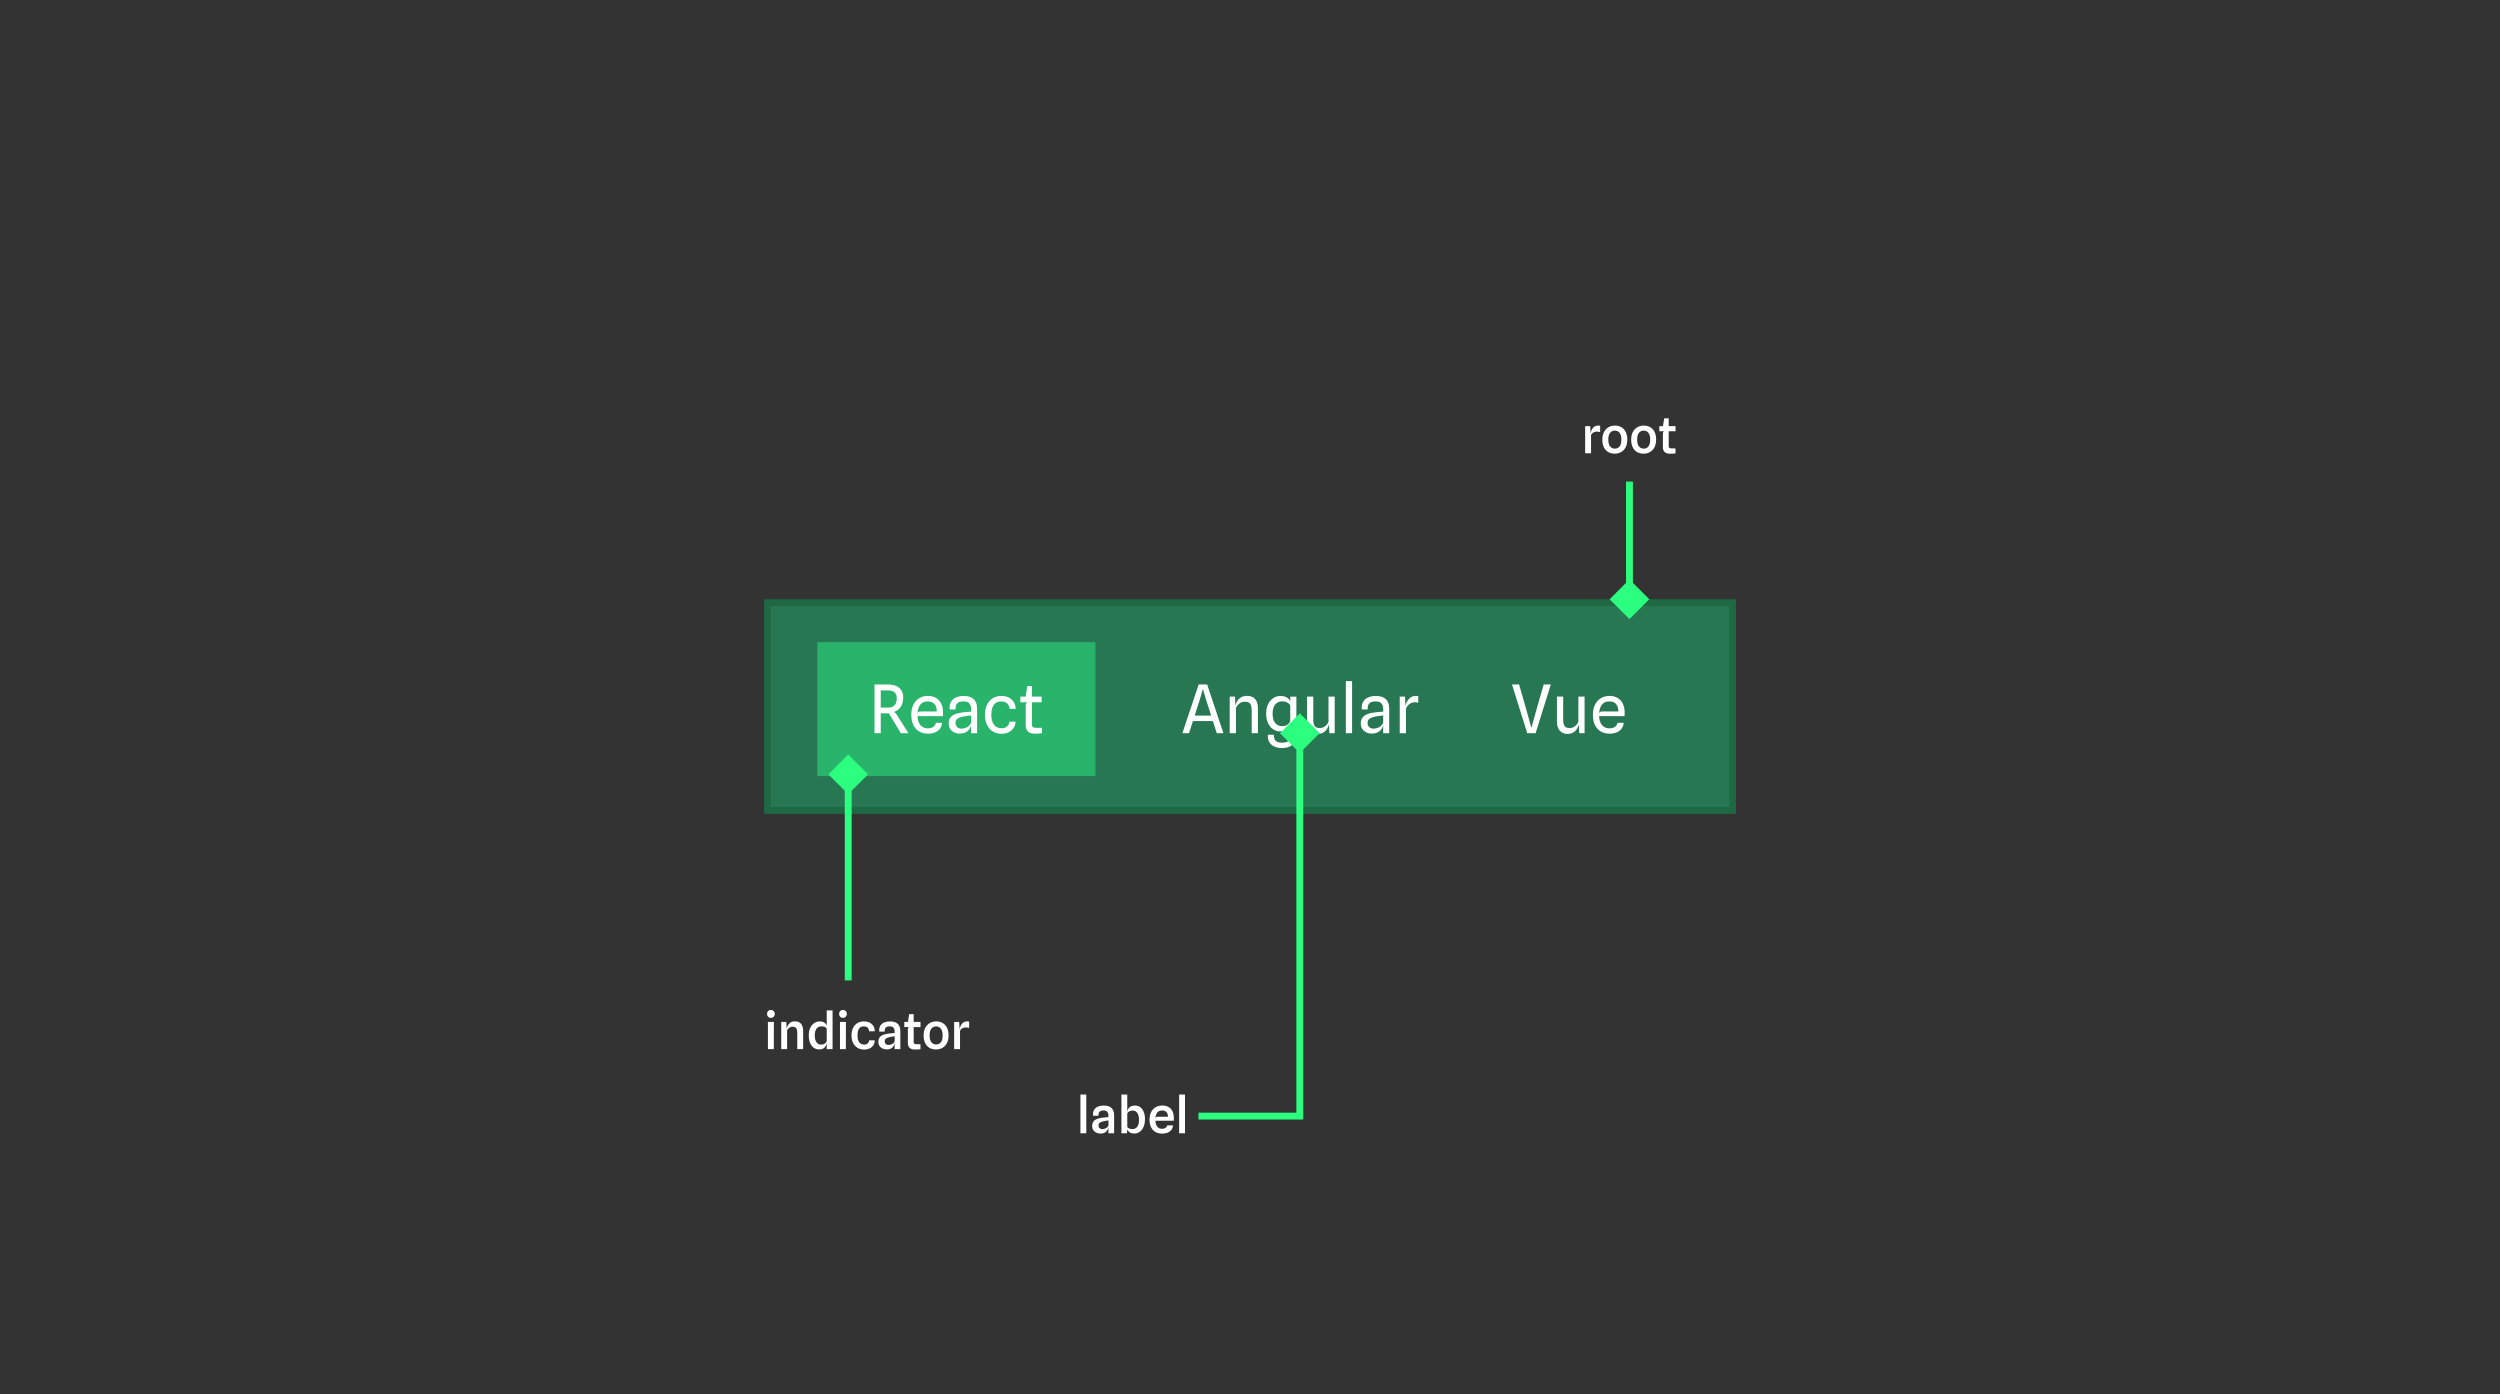 <svg width="1456" height="812" viewBox="0 0 1456 812" fill="none" xmlns="http://www.w3.org/2000/svg">
<rect x="0" y="0" width="1456" height="812" fill="#333333" stroke="none"/>
<rect x="447" y="351" width="562" height="121" fill="#287753" stroke="#1E6943" stroke-width="4"/>
<rect width="162" height="78" transform="translate(476 374)" fill="#2AB36B"/>
<path d="M524.642 427L517.681 415.436H512.474L511.168 415.144L511.733 412.745V412.121H517.271C518.493 412.121 519.468 411.881 520.196 411.4C520.937 410.919 521.47 410.269 521.795 409.45C522.12 408.631 522.283 407.721 522.283 406.72C522.283 405.628 522.081 404.744 521.678 404.068C521.275 403.392 520.703 402.898 519.962 402.586C519.234 402.261 518.363 402.098 517.349 402.098H512.825V401.143L511.148 398.647C511.759 398.647 512.39 398.647 513.04 398.647C513.703 398.647 514.385 398.647 515.087 398.647C515.802 398.647 516.524 398.647 517.252 398.647C519.033 398.647 520.58 398.933 521.893 399.505C523.206 400.077 524.226 400.935 524.954 402.079C525.682 403.21 526.046 404.633 526.046 406.349C526.046 407.61 525.832 408.839 525.403 410.035C524.987 411.218 524.298 412.245 523.336 413.116C522.374 413.987 521.093 414.578 519.494 414.89L519.553 414.617C520.008 414.604 520.385 414.643 520.684 414.734C520.983 414.825 521.256 414.994 521.503 415.241C521.75 415.488 522.016 415.839 522.302 416.294L529.088 427H524.642ZM509.315 427V398.647H512.942V427H509.315ZM540.447 427.293C538.51 427.293 536.807 426.87 535.338 426.025C533.882 425.18 532.751 423.938 531.945 422.3C531.139 420.649 530.736 418.634 530.736 416.256C530.736 413.967 531.152 412.004 531.984 410.366C532.816 408.728 533.96 407.474 535.416 406.603C536.872 405.732 538.529 405.296 540.388 405.296C542.234 405.296 543.814 405.693 545.127 406.486C546.453 407.279 547.473 408.416 548.188 409.898C548.903 411.367 549.254 413.129 549.241 415.183C549.241 415.599 549.228 415.943 549.202 416.216C549.176 416.489 549.157 416.775 549.144 417.074H534.363C534.454 419.414 535.039 421.189 536.118 422.398C537.21 423.594 538.601 424.192 540.291 424.192C541.721 424.192 542.826 423.893 543.606 423.295C544.399 422.684 544.899 421.904 545.107 420.955H548.656C548.565 422.307 548.149 423.457 547.408 424.406C546.68 425.355 545.718 426.077 544.522 426.571C543.326 427.052 541.968 427.293 540.447 427.293ZM536.293 414.344H545.595C545.569 412.524 545.12 411.094 544.249 410.054C543.378 409.014 542.046 408.494 540.252 408.494C538.367 408.494 536.937 409.138 535.962 410.425C534.987 411.699 534.454 413.46 534.363 415.709C534.467 415.176 534.675 414.819 534.987 414.637C535.312 414.442 535.747 414.344 536.293 414.344ZM559.061 427.234C557.709 427.234 556.539 426.98 555.551 426.473C554.576 425.953 553.822 425.251 553.289 424.367C552.769 423.483 552.509 422.482 552.509 421.364C552.509 420.207 552.736 419.232 553.191 418.439C553.646 417.633 554.303 416.977 555.161 416.47C556.019 415.95 557.059 415.56 558.281 415.3C559.087 415.118 559.938 414.975 560.835 414.871C561.745 414.767 562.616 414.682 563.448 414.617C564.28 414.552 564.989 414.507 565.574 414.481V413.291C565.574 411.588 565.216 410.366 564.501 409.625C563.786 408.871 562.675 408.494 561.167 408.494C560.231 408.494 559.405 408.618 558.69 408.865C557.988 409.112 557.442 409.573 557.052 410.249C556.662 410.912 556.474 411.887 556.487 413.174H553.094C552.938 411.419 553.185 409.963 553.835 408.806C554.485 407.636 555.46 406.765 556.76 406.193C558.06 405.608 559.6 405.316 561.381 405.316C562.395 405.316 563.364 405.439 564.287 405.686C565.21 405.92 566.029 406.323 566.744 406.895C567.459 407.454 568.024 408.221 568.44 409.196C568.856 410.171 569.064 411.393 569.064 412.862V427H565.535L565.574 422.378C565.249 423.847 564.514 425.024 563.37 425.908C562.239 426.792 560.803 427.234 559.061 427.234ZM559.899 424.367C560.848 424.367 561.719 424.192 562.512 423.841C563.318 423.49 563.994 423.041 564.54 422.495C565.086 421.949 565.431 421.39 565.574 420.818V416.684C564.82 416.736 563.981 416.827 563.058 416.957C562.135 417.074 561.323 417.217 560.621 417.386C559.217 417.711 558.17 418.147 557.481 418.693C556.805 419.239 556.467 420.025 556.467 421.052C556.467 421.663 556.597 422.222 556.857 422.729C557.13 423.223 557.52 423.62 558.027 423.919C558.534 424.205 559.158 424.354 559.899 424.367ZM583.354 427.351C581.378 427.351 579.662 426.902 578.206 426.005C576.75 425.108 575.625 423.834 574.832 422.183C574.039 420.532 573.643 418.589 573.643 416.353C573.643 414 574.046 412.004 574.852 410.366C575.671 408.728 576.795 407.48 578.225 406.622C579.668 405.751 581.313 405.316 583.159 405.316C584.927 405.316 586.428 405.66 587.663 406.349C588.898 407.025 589.841 407.929 590.491 409.06C591.154 410.191 591.505 411.439 591.544 412.804H587.975C587.949 412.284 587.839 411.77 587.644 411.263C587.449 410.756 587.156 410.301 586.766 409.898C586.376 409.482 585.876 409.151 585.265 408.904C584.667 408.644 583.945 408.514 583.1 408.514C581.137 408.501 579.688 409.183 578.752 410.561C577.816 411.939 577.348 413.831 577.348 416.236C577.348 418.81 577.868 420.773 578.908 422.125C579.948 423.477 581.508 424.153 583.588 424.153C584.394 424.153 585.115 423.971 585.752 423.607C586.389 423.243 586.896 422.768 587.273 422.183C587.663 421.598 587.871 420.974 587.897 420.311H591.466C591.427 421.65 591.05 422.853 590.335 423.919C589.62 424.985 588.658 425.823 587.449 426.434C586.24 427.046 584.875 427.351 583.354 427.351ZM602.446 427.293C600.795 427.293 599.534 426.87 598.663 426.025C597.805 425.167 597.376 423.951 597.376 422.378V410.834C597.376 410.418 597.46 410.035 597.629 409.684C597.798 409.32 598.045 409.086 598.37 408.982L597.376 406.564V405.901L598.253 399.544H600.964V421.774C600.964 422.606 601.159 423.171 601.549 423.47C601.939 423.756 602.608 423.899 603.557 423.899C604.246 423.899 604.831 423.899 605.312 423.899C605.793 423.886 606.294 423.86 606.814 423.821V427.02C606.099 427.15 605.358 427.228 604.591 427.254C603.837 427.28 603.122 427.293 602.446 427.293ZM594.275 408.982V405.706H606.638V408.982H594.275Z" fill="white"/>
<path d="M688.624 427L698.101 398.647H703.054L712.512 427H708.631L705.921 418.478L708.027 419.96H693.558L695.001 416.782H707.013L705.862 418.283L702.274 407.071L700.597 401.357H700.5L698.881 407.071L692.505 427H688.624ZM716.182 427V405.706H719.263L719.653 413.74L719.302 412.121C719.471 410.86 719.822 409.716 720.355 408.689C720.901 407.649 721.662 406.824 722.637 406.213C723.625 405.589 724.866 405.277 726.361 405.277C728.337 405.277 729.871 405.888 730.963 407.11C732.068 408.319 732.621 410.126 732.621 412.531V427H728.994V413.72C728.994 412.511 728.857 411.536 728.584 410.795C728.324 410.054 727.902 409.515 727.317 409.177C726.745 408.839 725.978 408.67 725.016 408.67C723.859 408.67 722.838 408.988 721.954 409.625C721.083 410.262 720.368 411.14 719.809 412.258V427H716.182ZM746.742 435.678C745.13 435.678 743.667 435.398 742.354 434.839C741.041 434.28 740.021 433.422 739.293 432.265C738.565 431.121 738.272 429.672 738.415 427.917H741.925C741.886 428.892 742.01 429.724 742.296 430.413C742.582 431.102 743.089 431.628 743.817 431.992C744.545 432.356 745.546 432.538 746.82 432.538C748.068 432.538 749.023 432.356 749.686 431.992C750.349 431.628 750.804 431.063 751.051 430.296C751.311 429.529 751.441 428.541 751.441 427.332V421.618C751.324 422.203 751.058 422.833 750.642 423.509C750.239 424.185 749.628 424.764 748.809 425.245C748.003 425.726 746.924 425.966 745.572 425.966C744.337 425.966 743.219 425.706 742.218 425.186C741.217 424.653 740.352 423.925 739.624 423.002C738.909 422.079 738.357 421.007 737.967 419.785C737.59 418.563 737.401 417.263 737.401 415.885C737.401 413.571 737.791 411.634 738.571 410.074C739.351 408.501 740.372 407.318 741.633 406.525C742.894 405.719 744.246 405.316 745.689 405.316C746.872 405.316 747.84 405.478 748.594 405.803C749.361 406.115 749.972 406.505 750.427 406.973C750.882 407.441 751.22 407.896 751.441 408.338V405.725H755.01V427.215C755.01 429.269 754.652 430.913 753.937 432.148C753.222 433.383 752.241 434.274 750.993 434.82C749.758 435.379 748.341 435.665 746.742 435.678ZM746.683 422.944C747.658 422.944 748.471 422.788 749.121 422.476C749.771 422.151 750.284 421.754 750.661 421.286C751.038 420.818 751.298 420.37 751.441 419.941V410.893C751.324 410.581 751.071 410.236 750.681 409.859C750.291 409.482 749.771 409.157 749.121 408.884C748.471 408.611 747.678 408.475 746.742 408.475C745.078 408.475 743.732 409.073 742.705 410.269C741.678 411.452 741.165 413.265 741.165 415.709C741.165 418.075 741.678 419.876 742.705 421.111C743.745 422.333 745.071 422.944 746.683 422.944ZM767.337 427.429C765.504 427.429 764.028 426.805 762.91 425.557C761.792 424.309 761.233 422.567 761.233 420.331V405.706H764.86V419.356C764.86 420.422 764.984 421.299 765.231 421.989C765.478 422.677 765.868 423.191 766.401 423.529C766.947 423.854 767.649 424.023 768.507 424.036C769.677 424.036 770.691 423.724 771.549 423.1C772.42 422.463 773.141 421.585 773.713 420.467V405.706H777.321V427H774.24L773.83 419.609L774.22 420.584C774.051 421.832 773.694 422.976 773.148 424.016C772.615 425.043 771.867 425.869 770.905 426.493C769.956 427.117 768.767 427.429 767.337 427.429ZM783.824 427V396.677H787.451V427H783.824ZM799.066 427.234C797.714 427.234 796.544 426.98 795.556 426.473C794.581 425.953 793.827 425.251 793.294 424.367C792.774 423.483 792.514 422.482 792.514 421.364C792.514 420.207 792.741 419.232 793.196 418.439C793.651 417.633 794.308 416.977 795.166 416.47C796.024 415.95 797.064 415.56 798.286 415.3C799.092 415.118 799.943 414.975 800.84 414.871C801.75 414.767 802.621 414.682 803.453 414.617C804.285 414.552 804.994 414.507 805.579 414.481V413.291C805.579 411.588 805.221 410.366 804.506 409.625C803.791 408.871 802.68 408.494 801.172 408.494C800.236 408.494 799.41 408.618 798.695 408.865C797.993 409.112 797.447 409.573 797.057 410.249C796.667 410.912 796.479 411.887 796.492 413.174H793.099C792.943 411.419 793.19 409.963 793.84 408.806C794.49 407.636 795.465 406.765 796.765 406.193C798.065 405.608 799.605 405.316 801.386 405.316C802.4 405.316 803.369 405.439 804.292 405.686C805.215 405.92 806.034 406.323 806.749 406.895C807.464 407.454 808.029 408.221 808.445 409.196C808.861 410.171 809.069 411.393 809.069 412.862V427H805.54L805.579 422.378C805.254 423.847 804.519 425.024 803.375 425.908C802.244 426.792 800.808 427.234 799.066 427.234ZM799.904 424.367C800.853 424.367 801.724 424.192 802.517 423.841C803.323 423.49 803.999 423.041 804.545 422.495C805.091 421.949 805.436 421.39 805.579 420.818V416.684C804.825 416.736 803.986 416.827 803.063 416.957C802.14 417.074 801.328 417.217 800.626 417.386C799.222 417.711 798.175 418.147 797.486 418.693C796.81 419.239 796.472 420.025 796.472 421.052C796.472 421.663 796.602 422.222 796.862 422.729C797.135 423.223 797.525 423.62 798.032 423.919C798.539 424.205 799.163 424.354 799.904 424.367ZM815.206 427V405.706H818.287L818.677 413.896L818.248 412.784C818.339 411.978 818.514 411.14 818.774 410.269C819.047 409.398 819.431 408.585 819.925 407.831C820.432 407.064 821.075 406.447 821.855 405.979C822.648 405.511 823.617 405.277 824.761 405.277C824.982 405.277 825.19 405.29 825.385 405.316C825.593 405.342 825.794 405.374 825.989 405.414V409.255C825.664 409.151 825.32 409.086 824.956 409.06C824.605 409.021 824.273 409.001 823.961 409.001C823.324 409.001 822.681 409.125 822.031 409.372C821.381 409.619 820.776 410.015 820.217 410.561C819.658 411.094 819.197 411.79 818.833 412.648V427H815.206Z" fill="white"/>
<path d="M889.458 427L880.585 398.647H884.719L888.561 412.004L891.759 423.548H891.993L895.191 412.004L899.052 398.647H903.186L894.352 427H889.458ZM912.872 427.429C911.039 427.429 909.564 426.805 908.446 425.557C907.328 424.309 906.769 422.567 906.769 420.331V405.706H910.396V419.356C910.396 420.422 910.519 421.299 910.766 421.989C911.013 422.677 911.403 423.191 911.936 423.529C912.482 423.854 913.184 424.023 914.042 424.036C915.212 424.036 916.226 423.724 917.084 423.1C917.955 422.463 918.677 421.585 919.249 420.467V405.706H922.856V427H919.775L919.366 419.609L919.756 420.584C919.587 421.832 919.229 422.976 918.683 424.016C918.15 425.043 917.403 425.869 916.441 426.493C915.492 427.117 914.302 427.429 912.872 427.429ZM937.413 427.293C935.476 427.293 933.773 426.87 932.304 426.025C930.848 425.18 929.717 423.938 928.911 422.3C928.105 420.649 927.702 418.634 927.702 416.256C927.702 413.967 928.118 412.004 928.95 410.366C929.782 408.728 930.926 407.474 932.382 406.603C933.838 405.732 935.495 405.296 937.354 405.296C939.2 405.296 940.78 405.693 942.093 406.486C943.419 407.279 944.439 408.416 945.154 409.898C945.869 411.367 946.22 413.129 946.207 415.183C946.207 415.599 946.194 415.943 946.168 416.216C946.142 416.489 946.123 416.775 946.11 417.074H931.329C931.42 419.414 932.005 421.189 933.084 422.398C934.176 423.594 935.567 424.192 937.257 424.192C938.687 424.192 939.792 423.893 940.572 423.295C941.365 422.684 941.865 421.904 942.073 420.955H945.622C945.531 422.307 945.115 423.457 944.374 424.406C943.646 425.355 942.684 426.077 941.488 426.571C940.292 427.052 938.934 427.293 937.413 427.293ZM933.259 414.344H942.561C942.535 412.524 942.086 411.094 941.215 410.054C940.344 409.014 939.012 408.494 937.218 408.494C935.333 408.494 933.903 409.138 932.928 410.425C931.953 411.699 931.42 413.46 931.329 415.709C931.433 415.176 931.641 414.819 931.953 414.637C932.278 414.442 932.713 414.344 933.259 414.344Z" fill="white"/>
<path d="M447.233 611V595.166H450.699L450.655 611H447.233ZM448.988 592.831C448.359 592.831 447.828 592.614 447.393 592.179C446.958 591.734 446.74 591.169 446.74 590.482C446.74 589.806 446.958 589.255 447.393 588.829C447.828 588.404 448.359 588.191 448.988 588.191C449.597 588.191 450.119 588.404 450.554 588.829C450.998 589.255 451.221 589.806 451.221 590.482C451.221 591.169 450.998 591.734 450.554 592.179C450.119 592.614 449.597 592.831 448.988 592.831ZM454.992 611V595.166H457.921L458.298 601.14L458.052 599.936C458.168 599.066 458.395 598.245 458.733 597.471C459.081 596.688 459.598 596.055 460.285 595.572C460.971 595.089 461.889 594.847 463.04 594.847C464.538 594.847 465.698 595.316 466.52 596.253C467.341 597.181 467.752 598.602 467.752 600.516V611H464.33V601.705C464.33 600.797 464.238 600.067 464.055 599.516C463.881 598.965 463.595 598.569 463.199 598.327C462.803 598.076 462.276 597.95 461.619 597.95C460.903 597.95 460.251 598.163 459.661 598.588C459.081 599.004 458.665 599.477 458.414 600.009V611H454.992ZM477.219 611.174C475.856 611.174 474.715 610.821 473.797 610.115C472.878 609.41 472.187 608.443 471.723 607.215C471.259 605.978 471.027 604.572 471.027 602.996C471.027 601.208 471.327 599.714 471.926 598.515C472.535 597.307 473.318 596.398 474.275 595.789C475.232 595.18 476.252 594.876 477.335 594.876C478.388 594.876 479.215 595.05 479.814 595.398C480.414 595.746 480.853 596.152 481.134 596.616C481.414 597.08 481.593 597.496 481.67 597.863L482.671 597.993L481.482 599.226C481.404 598.984 481.25 598.752 481.018 598.53C480.795 598.298 480.472 598.109 480.046 597.964C479.631 597.819 479.089 597.747 478.422 597.747C477.291 597.747 476.358 598.163 475.624 598.994C474.889 599.825 474.522 601.183 474.522 603.068C474.522 604.76 474.855 606.07 475.522 606.998C476.199 607.926 477.079 608.39 478.161 608.39C478.896 608.39 479.49 608.269 479.945 608.027C480.409 607.786 480.766 607.51 481.018 607.201C481.269 606.882 481.424 606.621 481.482 606.418L481.627 606.911L481.482 607.433C481.433 607.742 481.337 608.11 481.192 608.535C481.047 608.951 480.815 609.361 480.496 609.767C480.186 610.173 479.766 610.512 479.234 610.782C478.703 611.043 478.031 611.174 477.219 611.174ZM481.496 611L481.482 588.438H484.889V611H481.496ZM489.204 611V595.166H492.669L492.626 611H489.204ZM490.958 592.831C490.33 592.831 489.798 592.614 489.363 592.179C488.928 591.734 488.711 591.169 488.711 590.482C488.711 589.806 488.928 589.255 489.363 588.829C489.798 588.404 490.33 588.191 490.958 588.191C491.567 588.191 492.089 588.404 492.524 588.829C492.969 589.255 493.191 589.806 493.191 590.482C493.191 591.169 492.969 591.734 492.524 592.179C492.089 592.614 491.567 592.831 490.958 592.831ZM503.415 611.276C501.849 611.276 500.505 610.932 499.384 610.246C498.262 609.55 497.402 608.583 496.803 607.346C496.213 606.109 495.918 604.673 495.918 603.039C495.918 601.319 496.223 599.849 496.832 598.631C497.441 597.413 498.286 596.485 499.369 595.847C500.452 595.2 501.699 594.876 503.11 594.876C504.512 594.876 505.686 595.137 506.634 595.659C507.591 596.171 508.306 596.862 508.78 597.732C509.253 598.593 509.471 599.555 509.432 600.618H506.141C506.131 600.193 506.063 599.806 505.938 599.458C505.812 599.1 505.623 598.801 505.372 598.559C505.13 598.308 504.821 598.114 504.444 597.979C504.067 597.844 503.627 597.776 503.125 597.776C501.771 597.766 500.809 598.23 500.239 599.168C499.678 600.106 499.398 601.372 499.398 602.967C499.398 604.784 499.736 606.142 500.413 607.041C501.099 607.931 502.168 608.38 503.618 608.39C503.956 608.39 504.323 608.293 504.72 608.1C505.126 607.897 505.469 607.612 505.749 607.244C506.039 606.867 506.179 606.418 506.17 605.896H509.432C509.471 607.008 509.205 607.965 508.635 608.767C508.074 609.569 507.33 610.188 506.402 610.623C505.474 611.058 504.478 611.276 503.415 611.276ZM516.496 611.174C515.529 611.174 514.674 610.995 513.93 610.637C513.185 610.27 512.6 609.763 512.175 609.115C511.759 608.467 511.552 607.718 511.552 606.867C511.552 605.93 511.721 605.156 512.059 604.547C512.397 603.938 512.886 603.455 513.524 603.097C514.171 602.73 514.93 602.45 515.8 602.256C516.419 602.121 517.071 602.01 517.758 601.923C518.454 601.836 519.096 601.768 519.686 601.72C520.276 601.662 520.73 601.623 521.049 601.604V600.966C521.049 599.893 520.832 599.091 520.397 598.559C519.971 598.018 519.246 597.747 518.222 597.747C517.564 597.747 517.013 597.829 516.569 597.993C516.124 598.148 515.786 598.448 515.554 598.892C515.331 599.327 515.21 599.965 515.191 600.806H512.074C511.967 599.443 512.161 598.327 512.654 597.457C513.156 596.577 513.901 595.93 514.887 595.514C515.882 595.089 517.057 594.876 518.41 594.876C519.212 594.876 519.966 594.968 520.672 595.151C521.387 595.325 522.021 595.63 522.572 596.065C523.123 596.49 523.558 597.075 523.877 597.819C524.196 598.564 524.355 599.506 524.355 600.647V611H521.006L521.049 607.447C520.865 608.52 520.401 609.41 519.657 610.115C518.913 610.821 517.859 611.174 516.496 611.174ZM517.41 608.593C517.912 608.593 518.42 608.506 518.932 608.332C519.454 608.158 519.908 607.907 520.295 607.578C520.691 607.249 520.943 606.863 521.049 606.418V603.518C520.662 603.557 520.203 603.624 519.672 603.721C519.15 603.818 518.7 603.905 518.323 603.982C517.24 604.204 516.457 604.499 515.974 604.866C515.5 605.224 515.264 605.775 515.264 606.519C515.264 606.945 515.36 607.317 515.554 607.636C515.757 607.945 516.022 608.182 516.351 608.346C516.68 608.511 517.033 608.593 517.41 608.593ZM532.731 611.232C531.474 611.232 530.493 610.913 529.787 610.275C529.091 609.627 528.743 608.704 528.743 607.505V599.501C528.743 599.182 528.811 598.897 528.946 598.646C529.082 598.385 529.28 598.221 529.541 598.153L528.743 595.804V595.383L529.512 590.642H532.122V606.65C532.122 607.211 532.243 607.602 532.484 607.824C532.736 608.047 533.2 608.158 533.876 608.158C534.311 608.158 534.713 608.158 535.08 608.158C535.447 608.148 535.781 608.139 536.08 608.129V611.044C535.578 611.131 535.027 611.184 534.427 611.203C533.828 611.222 533.263 611.232 532.731 611.232ZM526.67 598.153V595.166H536.109V598.153H526.67ZM545.153 611.218C543.693 611.218 542.422 610.903 541.339 610.275C540.256 609.647 539.415 608.723 538.816 607.505C538.217 606.278 537.917 604.775 537.917 602.996C537.917 601.314 538.231 599.864 538.86 598.646C539.498 597.428 540.368 596.495 541.47 595.847C542.572 595.19 543.819 594.861 545.211 594.861C546.719 594.861 548.009 595.19 549.082 595.847C550.165 596.495 550.996 597.428 551.576 598.646C552.156 599.864 552.446 601.314 552.446 602.996C552.446 604.775 552.122 606.278 551.475 607.505C550.837 608.723 549.967 609.647 548.865 610.275C547.763 610.903 546.525 611.218 545.153 611.218ZM545.211 608.303C546.322 608.303 547.231 607.887 547.937 607.056C548.642 606.225 548.995 604.871 548.995 602.996C548.995 601.256 548.652 599.951 547.966 599.081C547.279 598.211 546.342 597.776 545.153 597.776C544.041 597.776 543.132 598.206 542.427 599.066C541.731 599.927 541.383 601.237 541.383 602.996C541.383 604.784 541.735 606.118 542.441 606.998C543.156 607.868 544.08 608.303 545.211 608.303ZM555.699 611V595.166H558.628L559.005 601.27L558.701 600.429C558.768 599.791 558.894 599.144 559.078 598.486C559.271 597.829 559.542 597.225 559.89 596.674C560.247 596.123 560.702 595.683 561.253 595.355C561.813 595.016 562.495 594.847 563.297 594.847C563.49 594.847 563.684 594.857 563.877 594.876C564.07 594.895 564.249 594.929 564.414 594.977V598.631C564.085 598.525 563.732 598.457 563.355 598.428C562.988 598.39 562.649 598.37 562.34 598.37C561.963 598.37 561.557 598.448 561.122 598.602C560.687 598.747 560.286 598.97 559.919 599.269C559.551 599.569 559.285 599.941 559.121 600.386V611H555.699Z" fill="white"/>
<path d="M494 439.453L482.453 451L494 462.547L505.547 451L494 439.453ZM492 451L492 571L496 571L496 451L492 451Z" fill="#2CFF80"/>
<path d="M629.233 660V637.438H632.655V660H629.233ZM641.006 660.174C640.039 660.174 639.184 659.995 638.439 659.637C637.695 659.27 637.11 658.763 636.685 658.115C636.269 657.467 636.061 656.718 636.061 655.867C636.061 654.93 636.231 654.156 636.569 653.547C636.907 652.938 637.395 652.455 638.033 652.097C638.681 651.73 639.44 651.45 640.31 651.256C640.929 651.121 641.581 651.01 642.267 650.923C642.963 650.836 643.606 650.768 644.196 650.72C644.786 650.662 645.24 650.623 645.559 650.604V649.966C645.559 648.893 645.341 648.091 644.906 647.559C644.481 647.018 643.756 646.747 642.731 646.747C642.074 646.747 641.523 646.829 641.078 646.993C640.634 647.148 640.295 647.448 640.063 647.892C639.841 648.327 639.72 648.965 639.701 649.806H636.583C636.477 648.443 636.67 647.327 637.163 646.457C637.666 645.577 638.41 644.93 639.396 644.514C640.392 644.089 641.567 643.876 642.92 643.876C643.722 643.876 644.476 643.968 645.182 644.151C645.897 644.325 646.53 644.63 647.081 645.065C647.632 645.49 648.067 646.075 648.386 646.819C648.705 647.564 648.865 648.506 648.865 649.647V660H645.515L645.559 656.447C645.375 657.52 644.911 658.41 644.167 659.115C643.423 659.821 642.369 660.174 641.006 660.174ZM641.919 657.593C642.422 657.593 642.93 657.506 643.442 657.332C643.964 657.158 644.418 656.907 644.805 656.578C645.201 656.249 645.453 655.863 645.559 655.418V652.518C645.172 652.557 644.713 652.624 644.181 652.721C643.659 652.818 643.21 652.905 642.833 652.982C641.75 653.204 640.967 653.499 640.484 653.866C640.01 654.224 639.773 654.775 639.773 655.519C639.773 655.945 639.87 656.317 640.063 656.636C640.266 656.945 640.532 657.182 640.861 657.346C641.19 657.511 641.542 657.593 641.919 657.593ZM660.719 660.174C659.675 660.174 658.844 660 658.225 659.652C657.606 659.304 657.152 658.898 656.862 658.434C656.572 657.96 656.388 657.545 656.311 657.187L655.557 656.505L656.499 656.099C656.567 656.341 656.717 656.578 656.949 656.81C657.191 657.032 657.529 657.216 657.964 657.361C658.409 657.496 658.955 657.564 659.602 657.564C660.685 657.564 661.579 657.143 662.285 656.302C662.991 655.461 663.343 654.065 663.343 652.112C663.343 650.353 663.01 649.028 662.343 648.139C661.686 647.24 660.845 646.79 659.82 646.79C659.095 646.79 658.496 646.892 658.022 647.095C657.558 647.298 657.205 647.535 656.963 647.805C656.722 648.076 656.567 648.318 656.499 648.53L656.282 648.327L656.514 647.776C656.562 647.042 656.746 646.384 657.065 645.804C657.394 645.215 657.877 644.746 658.515 644.398C659.163 644.05 659.979 643.876 660.965 643.876C662.241 643.876 663.314 644.219 664.184 644.905C665.054 645.582 665.712 646.515 666.156 647.704C666.611 648.883 666.838 650.246 666.838 651.793C666.838 653.195 666.664 654.422 666.316 655.476C665.978 656.52 665.514 657.39 664.924 658.086C664.344 658.782 663.691 659.304 662.966 659.652C662.241 660 661.492 660.174 660.719 660.174ZM653.121 660L653.106 637.438H656.514V644.615L656.528 656.433L656.775 656.984L656.499 657.549L656.354 660H653.121ZM676.929 660.218C675.402 660.218 674.077 659.908 672.956 659.289C671.844 658.661 670.989 657.738 670.389 656.52C669.79 655.302 669.49 653.808 669.49 652.039C669.49 650.319 669.805 648.849 670.433 647.631C671.071 646.404 671.946 645.471 673.057 644.833C674.169 644.185 675.445 643.861 676.885 643.861C678.306 643.861 679.52 644.142 680.525 644.702C681.54 645.263 682.313 646.094 682.845 647.196C683.377 648.289 683.642 649.632 683.642 651.227C683.642 651.537 683.633 651.793 683.613 651.996C683.604 652.199 683.589 652.441 683.57 652.721H672.898C672.985 654.335 673.381 655.524 674.087 656.288C674.793 657.042 675.658 657.419 676.682 657.419C677.639 657.419 678.369 657.216 678.872 656.81C679.384 656.394 679.713 655.93 679.858 655.418H683.164C683.077 656.433 682.758 657.303 682.207 658.028C681.656 658.743 680.926 659.289 680.017 659.666C679.118 660.034 678.089 660.218 676.929 660.218ZM674.464 650.386H680.235C680.206 649.226 679.926 648.332 679.394 647.704C678.862 647.066 677.987 646.747 676.769 646.747C675.503 646.747 674.561 647.172 673.942 648.023C673.323 648.864 672.975 650.029 672.898 651.517C672.975 651.082 673.14 650.788 673.391 650.633C673.642 650.469 674 650.386 674.464 650.386ZM686.723 660V637.438H690.145V660H686.723Z" fill="white"/>
<path d="M757 415.453L768.547 427L757 438.547L745.453 427L757 415.453ZM757 650L759 650L759 652L757 652L757 650ZM759 427L759 650L755 650L755 427L759 427ZM757 652L698 652L698 648L757 648L757 652Z" fill="#2CFF80"/>
<path d="M923.204 264V248.166H926.133L926.51 254.27L926.206 253.429C926.273 252.791 926.399 252.144 926.583 251.486C926.776 250.829 927.047 250.225 927.395 249.674C927.752 249.123 928.207 248.683 928.758 248.355C929.318 248.016 930 247.847 930.802 247.847C930.995 247.847 931.189 247.857 931.382 247.876C931.575 247.895 931.754 247.929 931.919 247.977V251.631C931.59 251.525 931.237 251.457 930.86 251.428C930.493 251.39 930.154 251.37 929.845 251.37C929.468 251.37 929.062 251.448 928.627 251.602C928.192 251.747 927.791 251.97 927.424 252.269C927.056 252.569 926.79 252.941 926.626 253.386V264H923.204ZM940.44 264.218C938.98 264.218 937.709 263.903 936.626 263.275C935.544 262.647 934.703 261.723 934.103 260.505C933.504 259.278 933.204 257.775 933.204 255.996C933.204 254.314 933.518 252.864 934.147 251.646C934.785 250.428 935.655 249.495 936.757 248.847C937.859 248.19 939.106 247.861 940.498 247.861C942.006 247.861 943.296 248.19 944.369 248.847C945.452 249.495 946.283 250.428 946.863 251.646C947.443 252.864 947.733 254.314 947.733 255.996C947.733 257.775 947.409 259.278 946.762 260.505C946.124 261.723 945.254 262.647 944.152 263.275C943.05 263.903 941.812 264.218 940.44 264.218ZM940.498 261.303C941.609 261.303 942.518 260.887 943.224 260.056C943.929 259.225 944.282 257.871 944.282 255.996C944.282 254.256 943.939 252.951 943.253 252.081C942.566 251.211 941.629 250.776 940.44 250.776C939.328 250.776 938.419 251.206 937.714 252.066C937.018 252.927 936.67 254.237 936.67 255.996C936.67 257.784 937.023 259.118 937.728 259.998C938.444 260.868 939.367 261.303 940.498 261.303ZM957.234 264.218C955.774 264.218 954.503 263.903 953.42 263.275C952.338 262.647 951.497 261.723 950.897 260.505C950.298 259.278 949.998 257.775 949.998 255.996C949.998 254.314 950.312 252.864 950.941 251.646C951.579 250.428 952.449 249.495 953.551 248.847C954.653 248.19 955.9 247.861 957.292 247.861C958.8 247.861 960.09 248.19 961.163 248.847C962.246 249.495 963.077 250.428 963.657 251.646C964.237 252.864 964.527 254.314 964.527 255.996C964.527 257.775 964.203 259.278 963.556 260.505C962.918 261.723 962.048 262.647 960.946 263.275C959.844 263.903 958.606 264.218 957.234 264.218ZM957.292 261.303C958.403 261.303 959.312 260.887 960.018 260.056C960.723 259.225 961.076 257.871 961.076 255.996C961.076 254.256 960.733 252.951 960.047 252.081C959.36 251.211 958.423 250.776 957.234 250.776C956.122 250.776 955.213 251.206 954.508 252.066C953.812 252.927 953.464 254.237 953.464 255.996C953.464 257.784 953.817 259.118 954.522 259.998C955.238 260.868 956.161 261.303 957.292 261.303ZM972.453 264.232C971.196 264.232 970.215 263.913 969.509 263.275C968.813 262.627 968.465 261.704 968.465 260.505V252.501C968.465 252.182 968.533 251.897 968.668 251.646C968.803 251.385 969.002 251.221 969.263 251.153L968.465 248.804V248.383L969.234 243.642H971.844V259.65C971.844 260.211 971.964 260.602 972.206 260.824C972.457 261.047 972.921 261.158 973.598 261.158C974.033 261.158 974.434 261.158 974.802 261.158C975.169 261.148 975.502 261.139 975.802 261.129V264.044C975.299 264.131 974.748 264.184 974.149 264.203C973.55 264.222 972.984 264.232 972.453 264.232ZM966.392 251.153V248.166H975.831V251.153H966.392Z" fill="white"/>
<path d="M949 360.547L960.547 349L949 337.453L937.453 349L949 360.547ZM947 280.5V349H951V280.5H947Z" fill="#2CFF80"/>
</svg>

